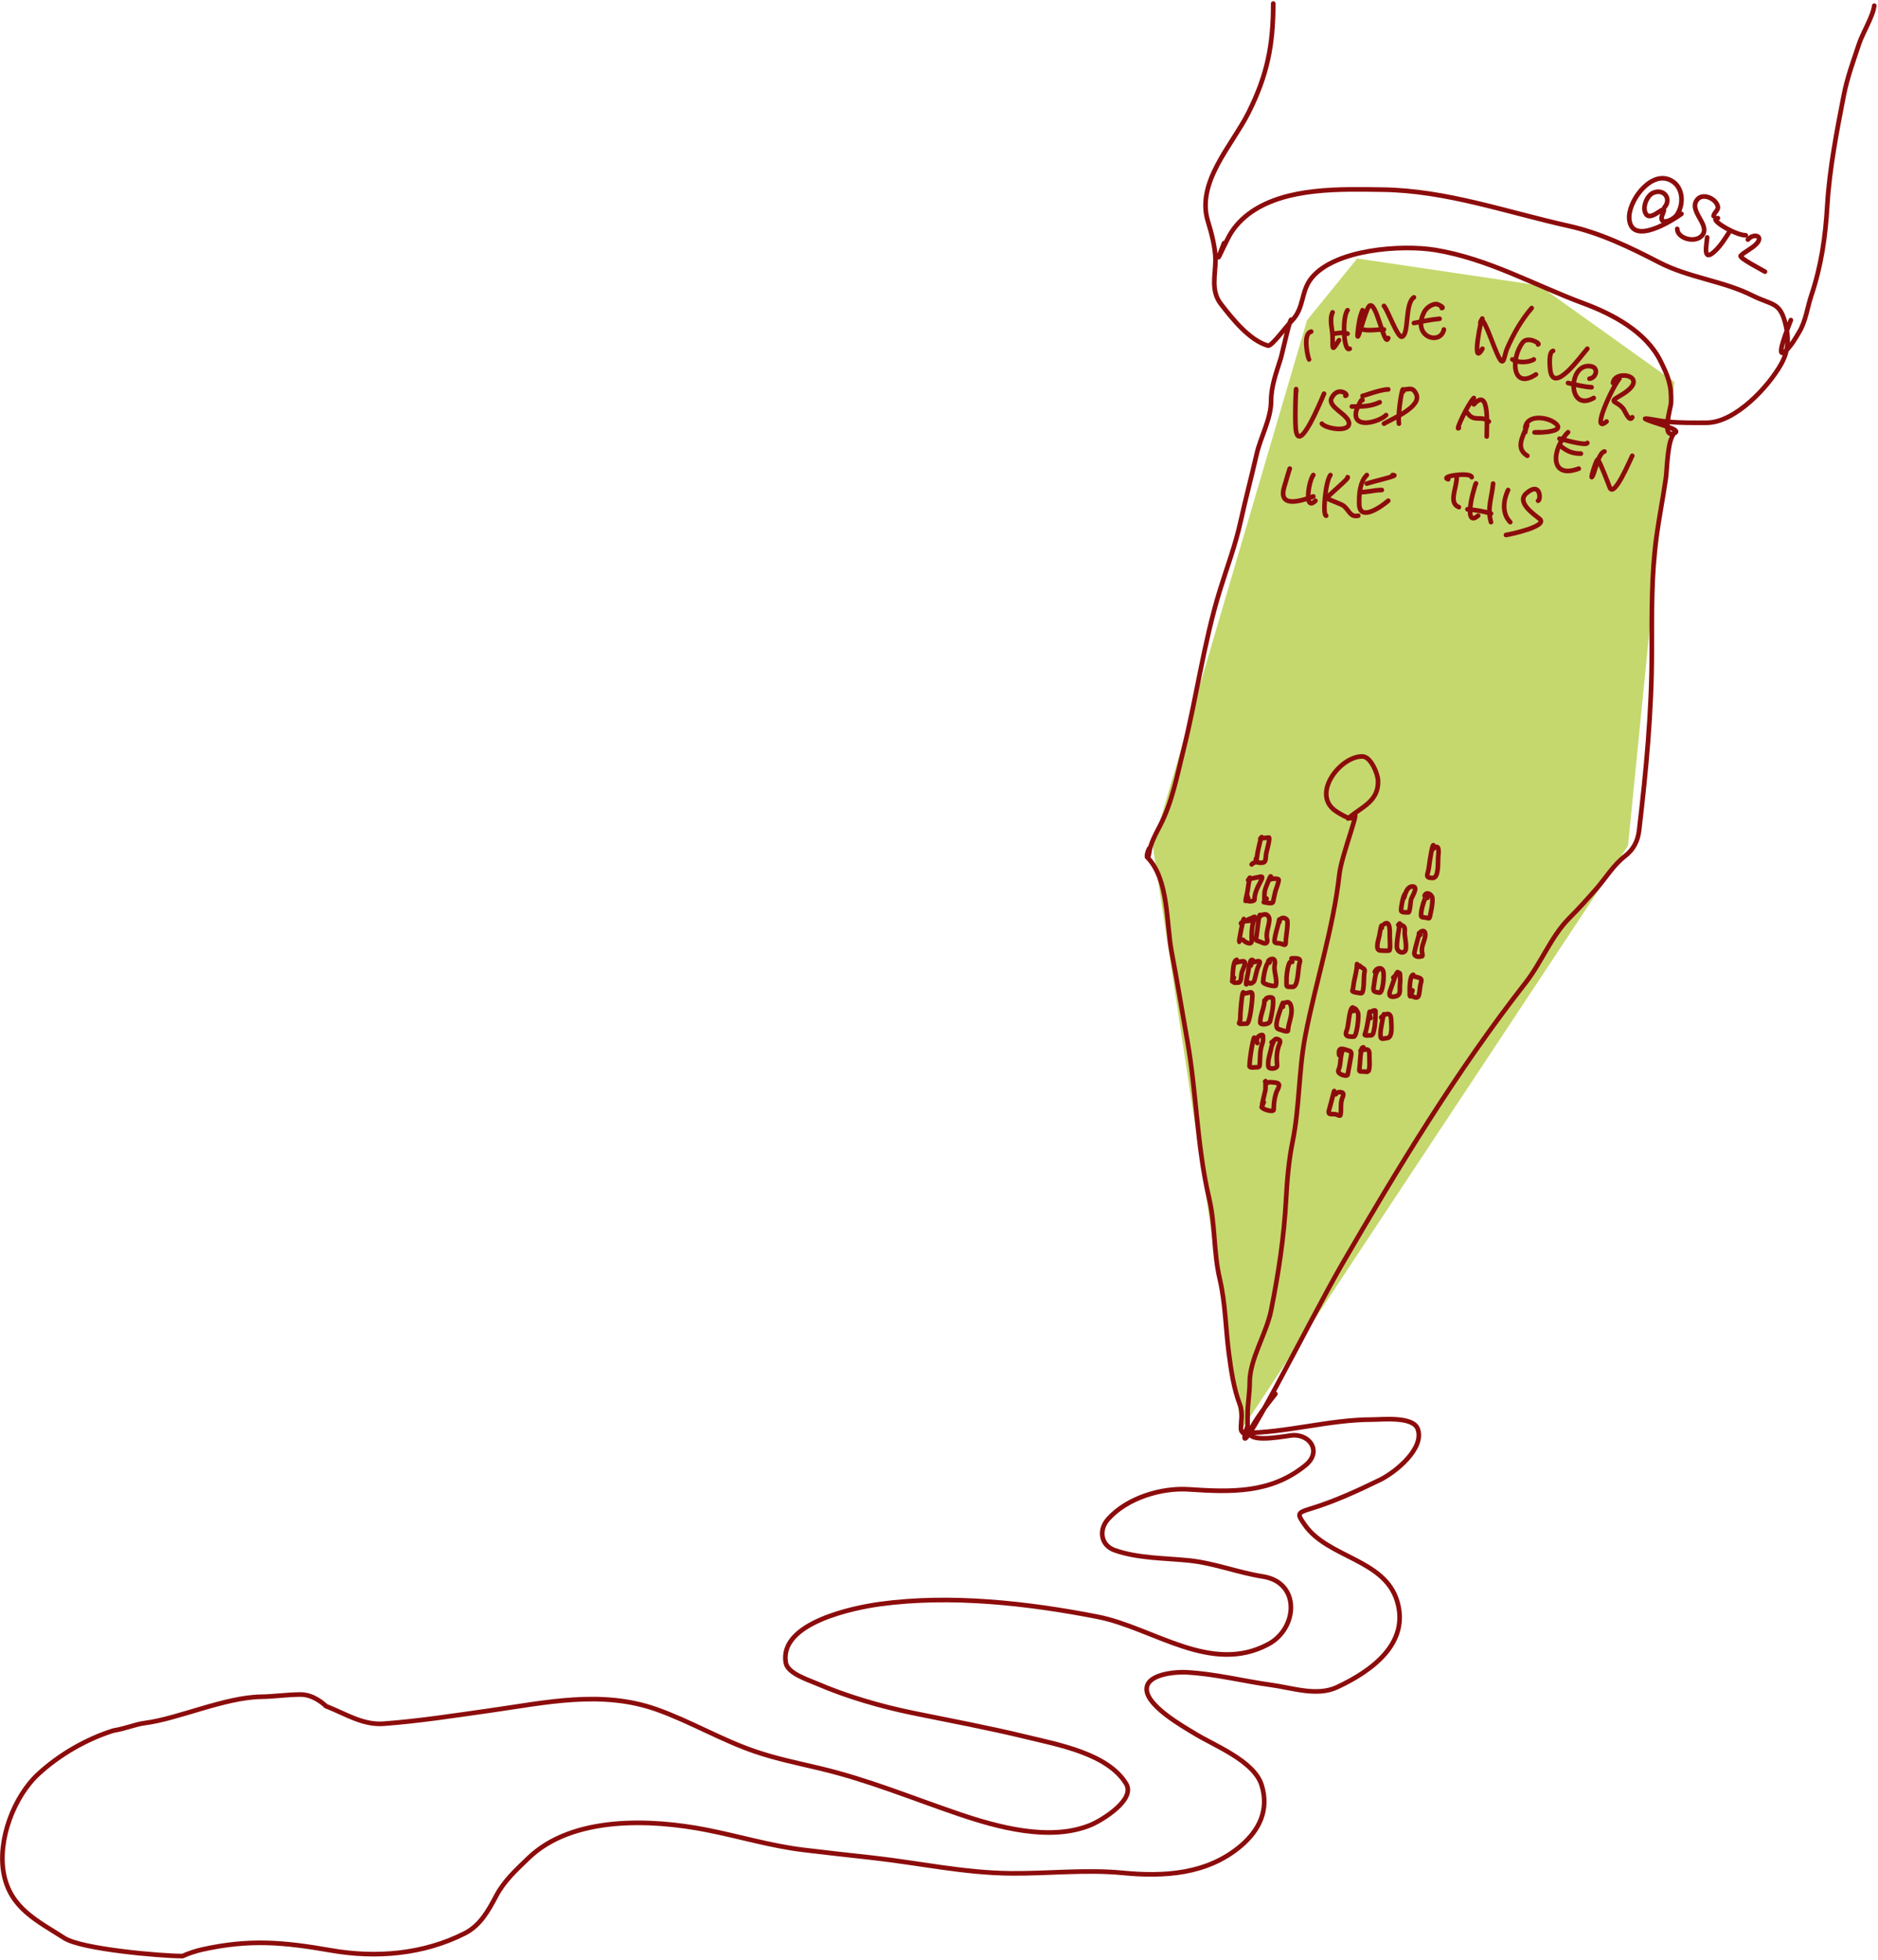 <svg width="1217" height="1270" viewBox="0 0 1217 1270" fill="none" xmlns="http://www.w3.org/2000/svg">
<path d="M747 548L847 207.5L879.5 167.5L997.5 185L1085 247.5L1055 548L804.5 926.5L747 548Z" fill="#C5D86D"/>
<path d="M825.093 2.291C825.093 29.398 821.182 48.769 809.076 72.979C798.524 94.083 774.877 118.178 782.818 143.591C785.054 150.745 787.669 160.833 787.669 168.309C787.669 178.19 784.427 188.308 791.211 197.031C798.473 206.368 809.542 220.507 821.705 223.982C823.987 224.634 833.605 211.388 836.874 208.12M836.874 208.12C845.527 199.466 842.629 189.074 850.042 180.014C865.201 161.486 908.26 158.41 930.125 161.995C964.389 167.612 994.395 184.801 1026.38 196.646C1045.72 203.809 1066.73 215.283 1075.97 233.762C1081.01 243.854 1083.32 249.673 1082.9 261.175C1082.85 262.442 1081.2 268.239 1080.63 273.271M836.874 208.12C836.874 201.616 830.956 229.06 829.944 232.299C827.123 241.327 823.707 250.266 823.707 259.789C823.707 271.485 816.912 283 814.312 294.44C811.03 308.882 807.169 323.25 803.994 337.716C800.496 353.651 795.21 367.264 790.441 382.763C780.046 416.547 775.429 451.897 766.878 486.101C762.714 502.76 759.649 519.768 751.632 535.229C749.08 540.151 745.358 546.977 744.702 552.554C744.049 558.104 741.807 555.572 744.702 549.782M1080.63 273.271C1080.5 274.393 1080.43 275.477 1080.45 276.464M1080.63 273.271C1078.24 273.027 1075.86 272.701 1073.5 272.263C1072.47 272.071 1064.7 270.667 1066.27 271.493C1069.37 273.128 1075.75 274.839 1080.45 276.464M1080.63 273.271C1088.95 274.116 1097.46 273.957 1105.77 273.957C1124.51 273.957 1146.14 250.492 1154.28 235.841C1159.35 226.718 1159.33 218.154 1156.67 208.505C1153.1 195.572 1148.08 197.744 1135.57 191.487C1116.45 181.925 1094.52 180.015 1075.28 170.08C1056.53 160.403 1037.38 151.042 1016.68 146.44C976.336 137.476 937.413 123.448 895.782 122.877C869.083 122.512 834.056 121.34 810.924 137.354C805.165 141.341 800.093 146.532 796.679 152.678C792.754 159.742 785.262 177.406 793.214 157.529M1080.45 276.464C1080.49 279.871 1081.54 282.125 1084.82 280.811M1080.45 276.464C1085.01 278.044 1087.99 279.543 1084.82 280.811M1084.82 280.811C1080.44 285.744 1080.35 304.18 1079.51 309.995C1077.7 322.499 1075.24 334.95 1073.5 347.418C1070.11 371.866 1070.42 397.461 1070.42 422.111C1070.42 461.211 1066.67 499.944 1062.19 538.078C1061.36 545.109 1058.48 550.529 1053.1 554.71C1045.38 560.716 1040.74 568.777 1034.39 576.04C1028.87 582.351 1022.88 589.015 1016.98 594.906C1005.21 606.679 998.921 623.668 988.647 636.796C943.939 693.924 906.049 756.598 869.601 819.37C849.315 854.307 795.685 962.344 808.46 924.017M1214.57 3.676C1213.82 10.425 1207.09 21.367 1204.87 28.009C1201.15 39.182 1197.13 49.967 1194.86 61.583C1190.45 84.127 1185.5 109.807 1184.16 132.656C1182.92 153.697 1180.31 171.909 1173.76 191.564C1171.16 199.386 1170.27 207.817 1165.99 215.05C1163.56 219.142 1161.12 223.455 1157.75 226.831C1148.83 235.744 1159.71 209.954 1160.52 207.426M743.315 555.327C757.533 569.543 755.669 598.204 759.255 616.929C762.888 635.9 765.941 654.861 769.343 673.911C775.4 707.834 775.63 742.949 783.511 776.325C787.613 793.697 786.321 811.253 790.441 828.765C794.09 844.27 794.247 860.72 796.294 876.583C797.729 887.706 799.54 900.045 803.532 910.311C807.432 920.341 798.267 935.179 812.618 924.017M873.605 530.378C873.748 530.25 873.893 530.124 874.038 529.999M874.038 529.999C882.32 522.865 893.516 519.407 893.01 505.737C892.847 501.349 888.377 490.381 882.999 490.182C869.268 489.673 850.171 513.294 864.596 524.833C865.687 525.707 870.891 529.143 874.038 529.999ZM874.038 529.999C875.116 530.292 875.953 530.282 876.3 529.762C883.222 519.379 869.362 553.859 867.984 566.261C864.033 601.817 852.669 636.016 845.884 671.139C841.477 693.95 842.239 717.358 837.567 740.134C835.137 751.981 834.061 765.031 833.409 777.095C832.082 801.643 828.522 825.019 823.707 849.093C820.689 864.185 809.846 880.628 809.846 895.68C809.846 903.021 808.46 909.443 808.46 917.164V927.482C808.46 927.924 808.198 930.579 808.768 929.407C813.432 919.822 819.98 911.583 826.479 903.226M879.371 624.704C879.371 629.351 877.593 633.973 877.091 638.488C876.956 639.704 876.788 640.832 876.399 641.998C876.062 643.01 881.388 643.509 882.087 643.587C884.188 643.82 883.683 632.967 884.086 630.802C884.487 628.647 884.707 628.093 882.6 627.01C881.225 626.303 880.696 624.537 880.294 626.548M876.604 652.836C874.39 653.113 873.843 664.967 872.915 667.133C870.978 671.653 873.165 671.745 877.27 671.745C879.227 671.745 880.741 658.719 880.063 656.552C879.53 654.846 877.065 651.187 877.065 655.142M870.148 680.508C868.232 684.578 869.171 689.503 867.38 693.422C866.149 696.114 873.046 698.014 873.35 696.342C874.091 692.27 874.889 688.122 875.579 684.044C875.779 682.864 875.882 681.402 874.478 680.969C870.883 679.863 866.814 677.573 867.842 683.736M864.613 707.718C865.026 704.006 862.643 714.927 861.487 718.479C859.952 723.2 862.653 721.455 865.894 722.118C866.413 722.224 868.444 723.559 868.661 722.528C869.403 719.007 868.461 715.611 869.686 711.971C870.094 710.762 871.464 708.257 869.379 707.821C867.612 707.451 866.593 707.78 865.536 709.102M895.513 601.183C895.513 596.336 894.063 605.074 893.924 606.051C893.655 607.95 890.54 615.941 894.667 615.941C896.415 615.941 898.586 616.297 900.304 615.915C901.186 615.719 900.586 607.308 900.586 606.358C900.586 604.644 901.214 595.639 896.897 598.877M893.207 628.393C891.187 630.189 890.913 634.629 890.543 637.156C889.841 641.94 889.131 642.697 894.027 643.254C896.106 643.49 897.228 631.719 896.333 629.213C895.272 626.241 891.7 627.381 890.901 629.777M887.673 656.526C887.673 656.502 887.673 656.478 887.673 656.454M887.673 656.454C887.659 652.003 886.331 665.912 884.445 670.157C883.858 671.478 887.14 670.814 888.083 670.926C889.881 671.139 890.082 668.787 890.44 667.236C891.26 663.683 891.362 658.815 891.362 655.142C891.362 654.129 888.763 655.386 888.339 655.604C887.972 655.793 887.769 656.093 887.673 656.454ZM887.673 656.454C887.406 657.458 887.969 658.928 888.134 659.754M883.522 678.663C882.527 678.774 882.205 679.802 882.058 680.825M882.058 680.825C881.973 681.411 881.946 681.995 881.882 682.404C881.377 685.651 881.403 688.938 880.986 692.191C880.706 694.373 880.875 694.344 883.112 694.344C883.259 694.344 886.594 694.602 886.648 694.497C888.063 691.777 887.307 686.95 887.417 683.941C887.572 679.689 886.043 679.345 882.058 680.825ZM882.058 680.825C881.933 680.871 881.806 680.919 881.677 680.969M907.043 598.416C907.023 598.616 907.002 598.816 906.979 599.016M906.979 599.016C906.442 603.746 905.198 608.449 905.198 613.379C905.198 615.681 907.22 618.065 909.99 616.786C912.406 615.671 910.271 606.976 910.271 604.872C910.271 603.213 910.899 600.814 909.144 599.902C908.664 599.652 907.706 599.115 906.979 599.016ZM906.979 599.016C906.593 598.964 906.272 599.035 906.121 599.338M910.733 579.046C910.724 579.047 910.716 579.048 910.708 579.05M910.708 579.05C909.392 579.333 907.597 589.164 908.017 590.319C908.432 591.461 911.76 591.16 912.705 591.216C913.743 591.277 914.108 583.652 914.525 582.479C915.122 580.798 919.394 574.434 915.344 574.434C912.794 574.434 911.54 576.742 910.708 579.05ZM910.708 579.05C910.355 580.03 910.078 581.009 909.81 581.813M906.121 630.699C906.118 630.684 906.116 630.669 906.114 630.654M906.114 630.654C905.88 629.121 905.225 630.077 904.438 631.966M906.114 630.654C906.75 630.313 907.227 630.359 907.248 631.263C907.294 633.293 907.543 635.134 907.274 637.182C906.7 641.538 908.586 645.124 903.354 645.816C899.847 646.28 900.004 644.005 901.176 641.076C902 639.016 903.346 634.59 904.438 631.966M906.114 630.654C905.607 630.925 904.998 631.442 904.438 631.966M904.438 631.966C903.764 632.596 903.161 633.236 902.892 633.466M896.897 657.909C896.897 657.87 896.897 657.832 896.896 657.797M896.896 657.797C896.883 656.805 896.686 657.266 896.476 658.077M896.896 657.797C899.278 656.311 901.459 656.74 901.509 660.779C901.55 664.125 902.818 672.435 898.69 672.693C897.536 672.765 894.921 673.848 894.693 672.001C894.235 668.28 895.387 664.146 895.974 660.472C896.037 660.08 896.263 658.899 896.476 658.077M896.896 657.797C896.757 657.884 896.617 657.977 896.476 658.077M896.476 658.077C896 658.415 895.52 658.825 895.052 659.293M929.18 548.607C928.603 543.99 926.512 557.567 925.952 562.186C925.413 566.632 922.863 568.899 928.463 568.899C932.688 568.899 931.646 557.885 932.05 554.5C932.578 550.075 932.192 546.517 928.258 550.451M925.029 581.813C924.452 581.74 924.574 581.035 924.107 580.685C924.019 580.619 922.593 584.564 922.442 585.041C921.589 587.73 920.879 590.417 920.879 593.24C920.879 594.728 922.802 594.378 924.005 594.624C925.763 594.983 926.26 595.665 926.669 593.676C927.44 589.933 928.48 585.994 928.232 582.146C928.05 579.326 924.174 577.461 923.185 580.429M920.418 605.795C920.33 605.092 919.642 605.284 919.495 605.871C918.57 609.573 917.362 613.215 916.626 616.966C916.018 620.057 919.094 620.305 921.545 619.605C922.215 619.413 921.467 616.885 921.443 616.556C921.166 612.798 922.935 610.302 923.543 606.819C924.211 602.994 921.811 602.171 919.495 604.872M915.806 631.622C913.425 632.151 913.551 641.139 913.551 642.434C913.551 647.522 914.163 645.902 915.344 641.768M915.806 632.544C915.649 632.544 918.182 633.157 918.932 633.364C922.298 634.293 920.87 635.605 920.315 639.103C919.393 644.911 920.348 648.893 913.5 644.535M819.877 700.8C820.128 698.797 820.163 705.544 820.031 706.284C819.725 708.002 815.984 722.098 818.955 714.175M820.8 702.184C820.633 700.688 826.024 701.338 827.461 701.749C830.528 702.625 827.651 705.925 826.898 708.436C825.793 712.117 825.412 715.296 825.412 719.018C825.412 721.004 818.365 718.992 817.571 717.404M825.412 674.974C825.372 674.736 824.066 677.765 823.977 678.33C823.401 682 821.023 687.771 822.081 691.474C822.469 692.831 827.843 692.887 827.615 690.347C827.218 685.918 827.192 682.086 828.615 677.818C828.907 676.94 830.249 674.624 829.101 673.949C826.215 672.251 826.603 673.718 824.028 675.435M812.959 673.59C812.959 667.725 809.731 685.02 809.731 690.885C809.731 692.158 813.402 691.576 814.317 691.576C816.386 691.576 816.238 690.997 816.393 688.886C816.723 684.37 816.35 680.938 817.93 676.562C818.715 674.389 818.494 673.328 818.494 671.284C818.494 669.561 813.117 671.397 814.804 675.896M831.407 652.375C830.457 651.306 831.678 650.904 831.381 649.864C831.284 649.522 829.939 653.401 829.767 654.015C829.162 656.175 825.025 666.067 828.717 666.929C829.671 667.151 834.566 669.2 834.635 667.851C834.897 662.758 837.585 658.262 836.839 653.042C836.299 649.262 834.508 648.463 831.407 650.531M819.416 648.225C819.416 653.043 816.649 657.552 816.649 662.522C816.649 664.452 822.546 663.988 823.106 661.65C824.094 657.521 825.427 651.353 824.95 647.302C824.737 645.489 819.844 646.281 820.339 647.763M806.042 644.073C805.273 638.693 803.736 654.78 803.736 660.215C803.736 660.989 803.42 662.075 803.044 662.752C802.355 663.992 806.966 663.178 807.784 663.341C810.039 663.792 811.576 647.726 811.576 645.457C811.576 641.355 809.622 643.612 806.964 643.612M837.403 623.32C834.821 621.025 833.743 632.23 833.713 633.568C833.683 634.913 833.788 636.273 833.713 637.617C833.571 640.172 835.001 639.239 837.608 639.487C841.442 639.852 841.034 627.193 842.219 623.807C843.433 620.34 839.301 621.014 836.941 621.014M822.644 623.32C822.456 623.341 822.273 623.418 822.097 623.543M822.097 623.543C819.882 625.109 818.603 634.264 818.494 636.233C818.402 637.89 826.464 639.576 826.744 638.668C827.768 635.34 825.873 630.405 825.873 626.907C825.873 625.216 826.67 623.536 825.873 622.141C824.72 620.125 820.836 622.583 822.097 623.543ZM822.097 623.543C822.224 623.64 822.404 623.721 822.644 623.781M829.101 597.493C829.101 594.205 829.003 596.256 828.384 598.646C827.455 602.228 826.22 605.967 825.898 609.663C825.73 611.6 828.395 610.952 829.87 611.431C832.806 612.385 833.222 613.164 833.252 609.535C833.27 607.356 835.152 597.138 833.918 595.904C832.363 594.349 830.229 594.314 829.101 596.571M812.037 622.397C809.856 619.944 809.118 628.845 808.809 630.084C808.589 630.963 806.35 641.355 808.348 636.694M810.653 625.626C808.603 625.369 811.901 623.568 812.498 623.422C815.816 622.615 817.436 621.998 815.624 625.831C814.145 628.959 813.833 632.239 812.857 635.413C812.477 636.647 809.776 638.212 809.27 636.694M816.649 593.803C816.106 589.458 814.882 602.385 814.241 606.717C814.011 608.268 813.281 609.291 815.06 609.715C816.346 610.021 818.5 611.277 819.672 611.277C822.048 611.277 820.989 608.515 820.902 607.076C820.672 603.285 822.351 599.87 822.568 596.186C822.664 594.552 821.755 592.756 820.031 592.522C818.97 592.378 816.365 593.448 816.649 592.881M823.567 567.977C823.45 567.157 822.267 570.044 822.183 570.283C821.161 573.204 819.416 576.243 819.416 579.404C819.416 581.906 818.943 586.916 820.8 582.274M823.567 569.821C821.91 569.821 827.366 568.752 828.537 569.924C829.14 570.526 826.804 576.407 826.539 577.431C825.947 579.716 825.485 582.057 824.976 584.349C824.602 586.03 820.305 584.804 818.955 584.579M806.041 595.648C806.041 594.338 804.404 601.783 804.222 602.797C803.948 604.328 801.932 614.715 803.735 608.101M804.197 598.416C804.378 596.782 809.458 596.72 810.654 596.571M807.886 596.571C807.413 596.503 809.885 595.281 810.423 595.161C811.906 594.832 813.937 592.752 812.857 595.495C811.362 599.289 811.115 603.098 811.115 607.127C811.115 608.148 811.407 609.695 810.884 610.637C809.983 612.258 806.412 610.271 805.58 609.023M801.43 621.937C798.804 622.52 798.927 632.031 798.739 633.748C798.378 637.064 798.279 636.599 799.585 633.466M800.968 623.781C800.649 623.736 804.593 622.859 805.555 622.859C808.37 622.859 805.178 628.414 804.658 630.34C804.303 631.655 804.551 636.695 802.531 636.695C800.203 636.695 799.194 637.509 798.662 634.85M809.731 568.899C810.547 568.186 809.72 569.918 809.629 570.283C808.821 573.513 808.718 576.885 807.886 580.122C806.86 584.114 806.881 585.805 808.347 580.429M808.809 570.282C808.912 569.451 814.23 568.654 814.932 568.489C817.347 567.921 818.786 567.484 817.366 570.282C815.324 574.309 812.959 578.319 812.959 582.94C812.959 584.493 805.161 584.548 808.809 581.812M818.033 543.072C817.929 542.137 817.298 542.279 817.11 543.124C816.364 546.481 815.412 549.757 814.855 553.167C814.637 554.507 813.882 561.336 813.882 556.447M816.649 543.533C816.649 543.209 821.523 542.786 822.235 542.714C823.388 542.596 820.65 552.065 820.441 553.475C820.307 554.38 820.344 558.165 819.211 558.65C815.638 560.182 814.233 557.018 811.115 560.136M809.782 928.552C810.646 935.465 835.09 930.001 838.431 930.001C849.615 930.001 856.391 941.045 845.916 949.557C823.389 967.859 797.647 966.908 770.348 965.089C752.61 963.906 730.345 970.59 718.039 984.403C711.86 991.338 713.261 1001.31 722.304 1004.52C737.284 1009.84 755.001 1009.58 770.67 1011.2C786.918 1012.88 802.359 1019.05 818.473 1021.58C842.88 1025.42 841.054 1055.11 822.014 1065.36C784.601 1085.51 747.352 1054.72 711.279 1047.66C666.157 1038.82 615.891 1033.17 570.123 1039.45C553.619 1041.71 504.377 1051.51 509.282 1077.68C510.542 1084.39 523.872 1088.57 529.16 1090.87C548.39 1099.23 570.827 1105.74 591.369 1109.95C616.165 1115.02 640.621 1119.56 665.246 1125.56C685.186 1130.42 718.025 1136.29 729.788 1155.9C735.996 1166.24 714.038 1179.6 706.691 1182.62C680.491 1193.38 646.523 1184.02 621.306 1175.45C590.856 1165.11 562.695 1153.32 531.172 1145.84C517.32 1142.55 503.134 1139.63 489.646 1135.05C467.688 1127.6 447.606 1115.56 425.748 1107.77C389.688 1094.92 353.254 1103.39 316.944 1108.5C293.965 1111.73 271.784 1115.23 248.619 1116.95C235.106 1117.95 224.041 1110.56 211.197 1105.52C209.649 1103.97 202.971 1098.04 194.861 1098.04C186.281 1098.04 177.861 1099.35 169.35 1099.48C145.608 1099.85 115.561 1113.7 94 1116.5C87.264 1117.38 82 1120 73.475 1121.4C55.905 1126.92 38.443 1137.03 24.924 1149.46C9.11 1164 -1.68 1192.17 2.42 1214.04C6.643 1236.56 24.348 1244.76 41.724 1255.88C52.983 1263.09 104.486 1267.52 118.247 1267.52C122.337 1265.7 126.867 1264.2 131.123 1263.25C161.654 1256.47 183.734 1258.45 214.417 1263.82C243.877 1268.97 274.539 1266.36 301.331 1252.71C311.269 1247.65 316.643 1237.82 321.611 1228.41C326.731 1218.71 334.799 1211.38 342.535 1203.94C370.986 1176.59 421.862 1178.68 457.858 1185.76C479.119 1189.93 499.052 1196.08 520.63 1198.71C535.471 1200.52 550.301 1202.13 565.133 1203.78C595.333 1207.14 624.622 1213.66 655.267 1213.92C679.207 1214.13 703.601 1211.3 727.374 1213.6C754.339 1216.21 782.184 1214.6 803.988 1196.22C816.086 1186.02 822.541 1172.74 817.588 1156.78C812.672 1140.94 786.889 1131.13 774.211 1123.31C767.347 1119.07 740.696 1104.36 743.228 1092.97C745.116 1084.47 762.48 1083.32 768.578 1083.63C787.603 1084.61 805.578 1089.36 824.268 1091.92C837.453 1093.73 853.395 1099.33 866.276 1093.37C888.914 1082.89 913.643 1064.89 905.388 1037.52C897.127 1010.13 860.225 1009.5 845.353 987.863C840.781 981.215 840.269 980.335 848.974 977.723C864.249 973.141 880.098 965.879 894.363 958.892C904.045 954.15 923.305 938.739 918.747 925.977C915.762 917.619 895.781 919.861 889.454 919.861C861.117 919.861 833.615 928.552 805.436 928.552M849.682 214.88C843.819 216.183 847.719 232.338 848.294 232.913M863.553 202.395C861.29 207.488 863.489 212.863 863.553 218.271C863.654 226.677 863.06 227.876 867.715 220.428M873.264 201.008C869.584 205.608 870.681 228.624 874.651 225.977M873.264 216.267C870.067 214.763 863.145 216.675 863.553 216.267M882.974 201.008C881.073 205.285 880.354 210.404 879.891 215.034C878.742 226.525 884.471 201.51 887.136 198.464C891.772 193.166 897.176 226.373 899.62 219.041M896.846 213.493C892.263 213.493 887.141 214.534 882.974 213.493M896.846 198.233C899.352 201.017 905.661 219.062 908.483 218.193C913.353 216.695 910.134 196.773 916.266 192.685M934.3 199.621C936.387 199.323 931.662 197 930.832 197C927.65 197 924.25 199.581 922.894 202.241C914.613 218.485 933.572 224.068 935.687 213.493M932.913 206.557C927.419 207.056 921.678 208.249 916.266 209.331M960.656 206.557C960.285 203.588 952.993 239.389 960.656 225.977M959.269 209.331C960.491 200.774 967.453 224.558 971.6 232.142C974.656 237.733 974.754 230.223 976.532 226.131C980.871 216.142 985.632 207.81 992.561 199.621M996.723 223.203C998.545 222.682 990.057 217.729 986.859 221.816C978.954 231.917 979.63 253.094 995.336 242.623M993.949 232.913C990.255 235.186 983.333 235.084 980.077 232.913M1006.43 227.364C1003.37 228.129 1004.35 237.838 1004.58 239.695C1006.63 256.048 1024.76 230.314 1028.63 225.977M1030.02 245.398C1034.35 244.916 1036.22 238.36 1031.09 237.383C1016.04 234.515 1015.39 267.828 1032.79 257.882M1031.4 250.946C1026.27 250.676 1021.14 249.281 1016.14 248.172M1049.44 245.397C1045.17 250.015 1030.34 282.121 1041.11 273.141M1045.27 248.172C1046.34 238.606 1071.57 244.129 1049.74 256.495C1041.64 261.089 1047.74 259.427 1051.9 264.818C1053.08 266.339 1055.94 274.005 1057.76 270.367M839.971 253.721C839.971 245.757 838.979 269.676 839.663 277.611C841.254 296.07 856.114 259.43 858.005 255.108M871.876 256.495C874.781 256.132 867.027 249.703 862.937 257.883C859.931 263.894 874.188 268.499 874.188 274.375C874.188 280.339 859.02 277.733 856.617 274.529M882.974 259.27C882.665 257.11 879.047 265.339 878.812 266.514C876.424 278.456 893.784 273.429 898.233 268.98M894.072 260.657C888.102 263.484 882.563 263.431 876.038 263.431M899.62 252.333C894.502 252.333 884.157 256.495 882.974 256.495M909.331 253.721C909.331 246.723 905.567 267.602 906.556 274.529M910.718 252.334C914.165 251.951 915.671 251.252 917.654 255.108C921.914 263.392 902.346 271.294 896.846 274.529M955.108 257.882C951.283 261.707 942.693 280.008 945.397 277.303M955.108 262.044C965.509 250.343 963.431 276.415 963.431 282.852M964.818 273.141C960.043 268.898 955.145 273.892 950.946 267.593M988.4 280.078C988.4 279.164 989.038 277.242 989.399 276.234M989.399 276.234C989.564 275.772 989.672 275.502 989.633 275.608C989.558 275.816 989.479 276.024 989.399 276.234ZM989.399 276.234C986.787 283.044 981.905 290.607 989.787 295.337M988.4 277.303C989.362 268.648 1001.57 270.11 1006.74 273.45C1019.93 281.973 983.025 280.077 998.11 280.077M1016.14 280.077C1005.65 290.569 1003.75 310.907 1023.08 303.659M1024.47 293.949C1018.5 293.949 1014.93 292.12 1010.59 288.4M1028.63 287.013C1028.01 289.183 1012.39 284.654 1010.59 284.239M1039.73 292.562C1038.08 292.927 1036.75 295.278 1035.64 298.086M1035.64 298.086C1034.19 301.775 1033.12 306.253 1032.25 308.052C1029.75 313.227 1033.77 299.285 1035.26 297.802C1035.33 297.728 1035.46 297.833 1035.64 298.086ZM1035.64 298.086C1037.24 300.322 1042.5 314.078 1043.12 315.759C1045.85 323.221 1056.15 298.409 1057.76 295.336M835.81 303.66C835.81 303.276 832.856 313.304 832.188 315.605C828.323 328.916 841.82 325.161 851.069 321.693M851.069 307.821C847.929 311.746 844.979 331.944 852.456 324.467M862.166 307.821C858.804 312.304 856.959 334.177 859.392 334.177M873.264 309.208C875.074 309.467 859.511 321.931 859.931 322.772C860.416 323.742 869.375 326.481 871.029 328.012C874.71 331.421 875.101 335.197 880.2 334.177M885.748 307.821C881.066 312.504 880.663 320.485 880.816 326.779C881.103 338.524 895.678 327.917 899.62 324.467M895.459 317.531C890.727 317.531 886.323 318.918 881.587 318.918M902.395 307.821C908.244 307.821 891.297 311.52 885.749 313.37M953.72 309.208C953.279 305.679 932.419 308.582 938.461 310.596M944.01 309.208C944.01 316.438 938.448 325.849 945.397 328.629M956.495 313.37C956.495 312.121 954.855 318.389 954.491 319.689C953.112 324.614 949.789 340.921 957.882 334.177M967.592 313.37C966.776 322.345 963.612 329.261 966.205 338.339M966.205 332.79C961.099 331.206 956.238 330.497 950.946 330.016M977.303 317.531C973.805 324.916 973.552 333.201 978.69 338.339M996.723 324.467C998.602 324.232 998.54 311.491 989.171 319.612C982.47 325.419 993.795 333.065 997.725 336.258C1003.55 340.992 978.38 346.333 975.915 346.662M1078.57 134.423C1083.45 128.925 1078.29 121.829 1071.17 125.021C1067.14 126.827 1063.71 135.108 1066.93 139.047C1070.62 143.557 1081.18 130.147 1077.49 138.585C1073.93 146.723 1084.03 143.18 1086.74 139.124C1091.74 131.623 1090.61 119.682 1081.34 116.235C1068.69 111.529 1054.61 131.25 1055.83 142.284C1057.72 159.245 1083.55 143.028 1089.66 138.585M1110.47 139.972C1110.74 137.535 1113.75 136.348 1113.17 133.73C1112.06 128.754 1103.69 124.87 1099.99 129.183C1093.58 136.666 1109 145.847 1102.92 152.688C1098.4 157.774 1086.89 154.468 1086.89 148.295M1113.25 141.359C1106.19 141.359 1124.22 152.456 1131.28 152.456M1120.18 151.069C1117.37 155.378 1115.02 159.232 1111.24 162.783C1103.36 170.19 1105.81 159.33 1106.31 153.844M1132.67 155.231C1136.55 150.865 1143.08 152.856 1138.22 158.005C1135.2 161.2 1130.77 162.981 1128.04 165.711C1126.69 167.069 1141.91 174.88 1143.76 176.038" stroke="#8C0C0C" stroke-width="3" stroke-linecap="round"/>
</svg>
